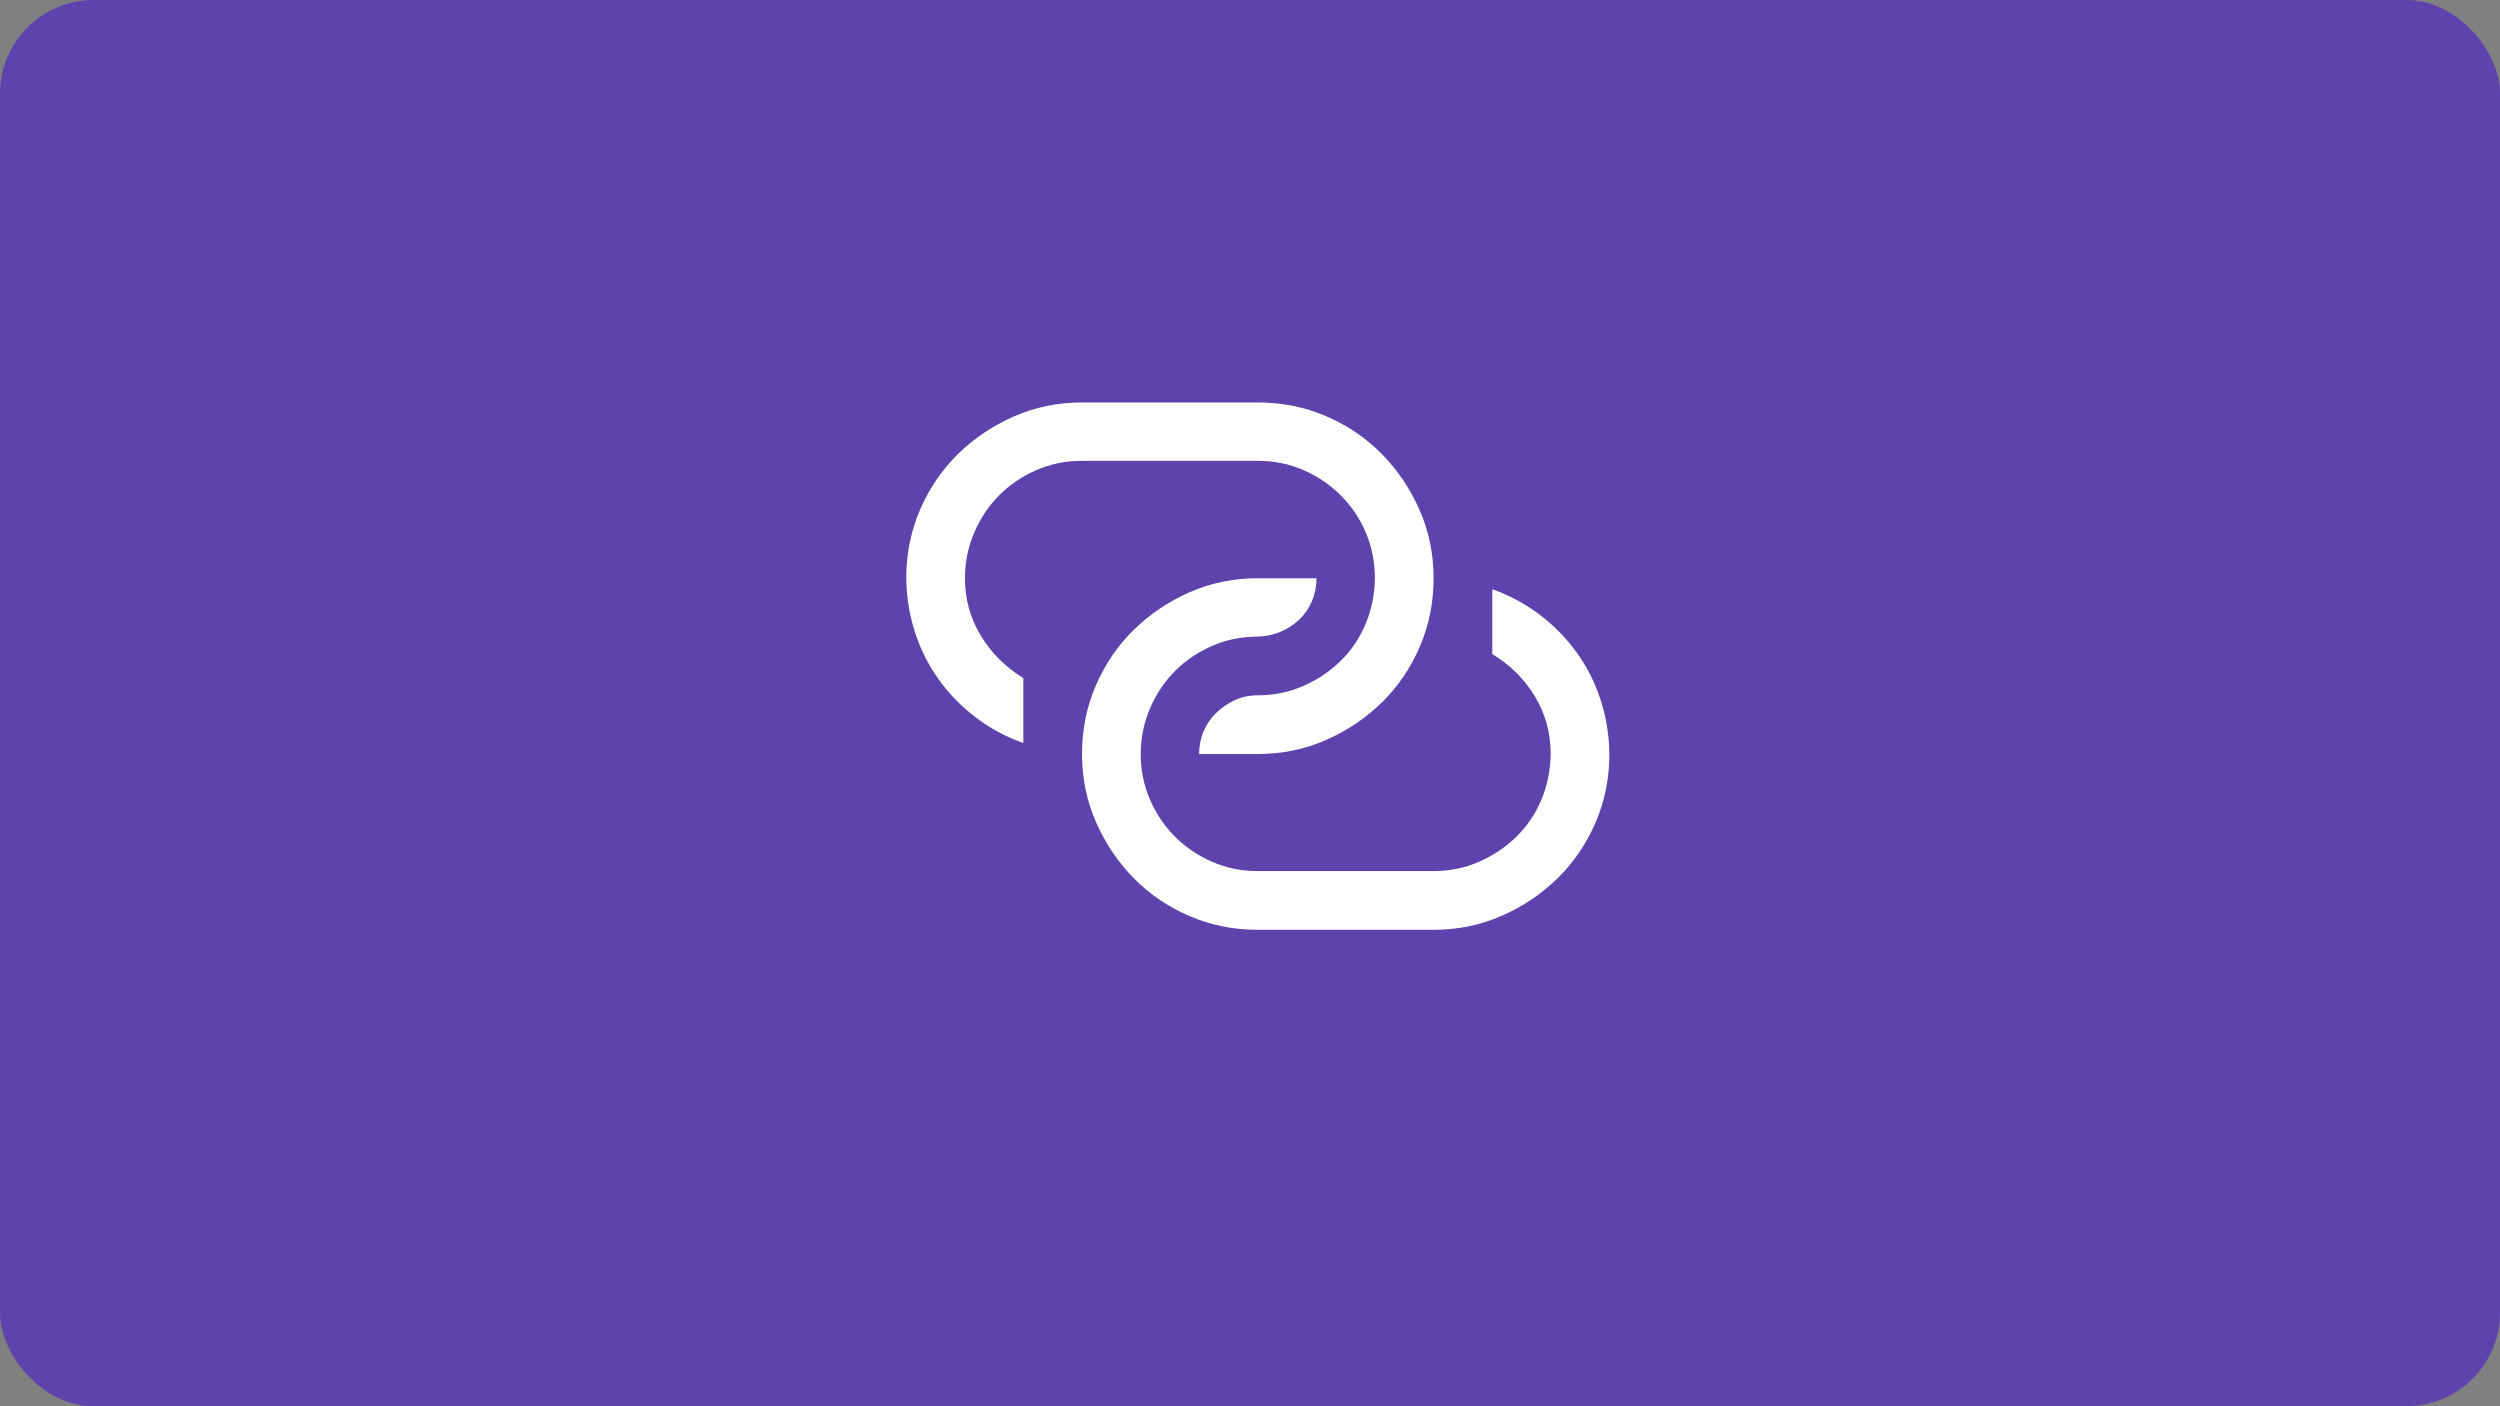 <svg width="160" height="90" viewBox="0 0 160 90" fill="none" xmlns="http://www.w3.org/2000/svg">
<rect x="0" y="0" width="160" height="90" fill="#808080" stroke="none"/>
<rect width="160" height="90" rx="6" fill="#5E43AC"/>
<path d="M95.507 37.71C96.621 38.106 97.639 38.655 98.561 39.358C99.484 40.062 100.275 40.874 100.935 41.797C101.594 42.72 102.099 43.731 102.451 44.83C102.802 45.928 102.985 47.071 103 48.257C103 49.81 102.707 51.268 102.121 52.63C101.535 53.992 100.729 55.179 99.704 56.19C98.679 57.2 97.485 58.006 96.123 58.606C94.76 59.207 93.303 59.507 91.75 59.507H80.5C78.947 59.507 77.49 59.214 76.127 58.628C74.765 58.042 73.579 57.237 72.568 56.211C71.557 55.186 70.751 53.992 70.151 52.63C69.55 51.268 69.25 49.81 69.25 48.257C69.25 46.705 69.543 45.247 70.129 43.885C70.715 42.523 71.52 41.336 72.546 40.325C73.571 39.315 74.765 38.509 76.127 37.908C77.49 37.308 78.947 37.007 80.5 37.007H84.257C84.257 37.52 84.162 38.003 83.972 38.458C83.781 38.912 83.51 39.307 83.159 39.644C82.807 39.981 82.404 40.245 81.95 40.435C81.496 40.626 81.013 40.728 80.5 40.743C79.46 40.743 78.486 40.94 77.578 41.336C76.669 41.731 75.878 42.266 75.205 42.94C74.531 43.614 73.996 44.412 73.601 45.335C73.205 46.258 73.007 47.232 73.007 48.257C73.007 49.297 73.205 50.272 73.601 51.18C73.996 52.088 74.531 52.879 75.205 53.553C75.878 54.227 76.669 54.761 77.578 55.157C78.486 55.552 79.46 55.75 80.5 55.75H91.75C92.775 55.75 93.742 55.552 94.65 55.157C95.559 54.761 96.357 54.227 97.045 53.553C97.734 52.879 98.269 52.088 98.649 51.18C99.03 50.272 99.228 49.297 99.243 48.257C99.243 46.91 98.906 45.679 98.232 44.566C97.558 43.453 96.65 42.552 95.507 41.863V37.71ZM61.757 37.007C61.757 38.34 62.094 39.563 62.768 40.677C63.442 41.79 64.35 42.698 65.493 43.401V47.554C64.379 47.159 63.361 46.609 62.438 45.906C61.516 45.203 60.725 44.39 60.065 43.467C59.406 42.544 58.901 41.534 58.549 40.435C58.198 39.336 58.015 38.194 58 37.007C58 35.455 58.293 33.997 58.879 32.635C59.465 31.273 60.27 30.086 61.296 29.075C62.321 28.064 63.515 27.259 64.877 26.658C66.24 26.058 67.697 25.757 69.25 25.757H80.5C82.053 25.757 83.51 26.05 84.873 26.636C86.235 27.222 87.421 28.028 88.432 29.053C89.443 30.079 90.249 31.273 90.849 32.635C91.45 33.997 91.75 35.455 91.75 37.007C91.75 38.56 91.457 40.018 90.871 41.38C90.285 42.742 89.48 43.929 88.454 44.94C87.429 45.95 86.235 46.756 84.873 47.356C83.51 47.957 82.053 48.257 80.5 48.257H76.743C76.743 47.745 76.838 47.261 77.028 46.807C77.219 46.353 77.49 45.958 77.841 45.621C78.193 45.284 78.588 45.013 79.028 44.808C79.467 44.602 79.958 44.5 80.5 44.5C81.525 44.5 82.492 44.302 83.4 43.907C84.309 43.511 85.107 42.977 85.795 42.303C86.484 41.629 87.019 40.838 87.399 39.93C87.78 39.022 87.978 38.047 87.993 37.007C87.993 35.982 87.802 35.015 87.421 34.107C87.04 33.199 86.506 32.4 85.817 31.712C85.129 31.023 84.331 30.481 83.422 30.086C82.514 29.69 81.54 29.493 80.5 29.493H69.25C68.21 29.493 67.236 29.69 66.328 30.086C65.419 30.481 64.628 31.016 63.955 31.69C63.281 32.364 62.746 33.162 62.351 34.085C61.955 35.008 61.757 35.982 61.757 37.007Z" fill="white"/>
</svg>
